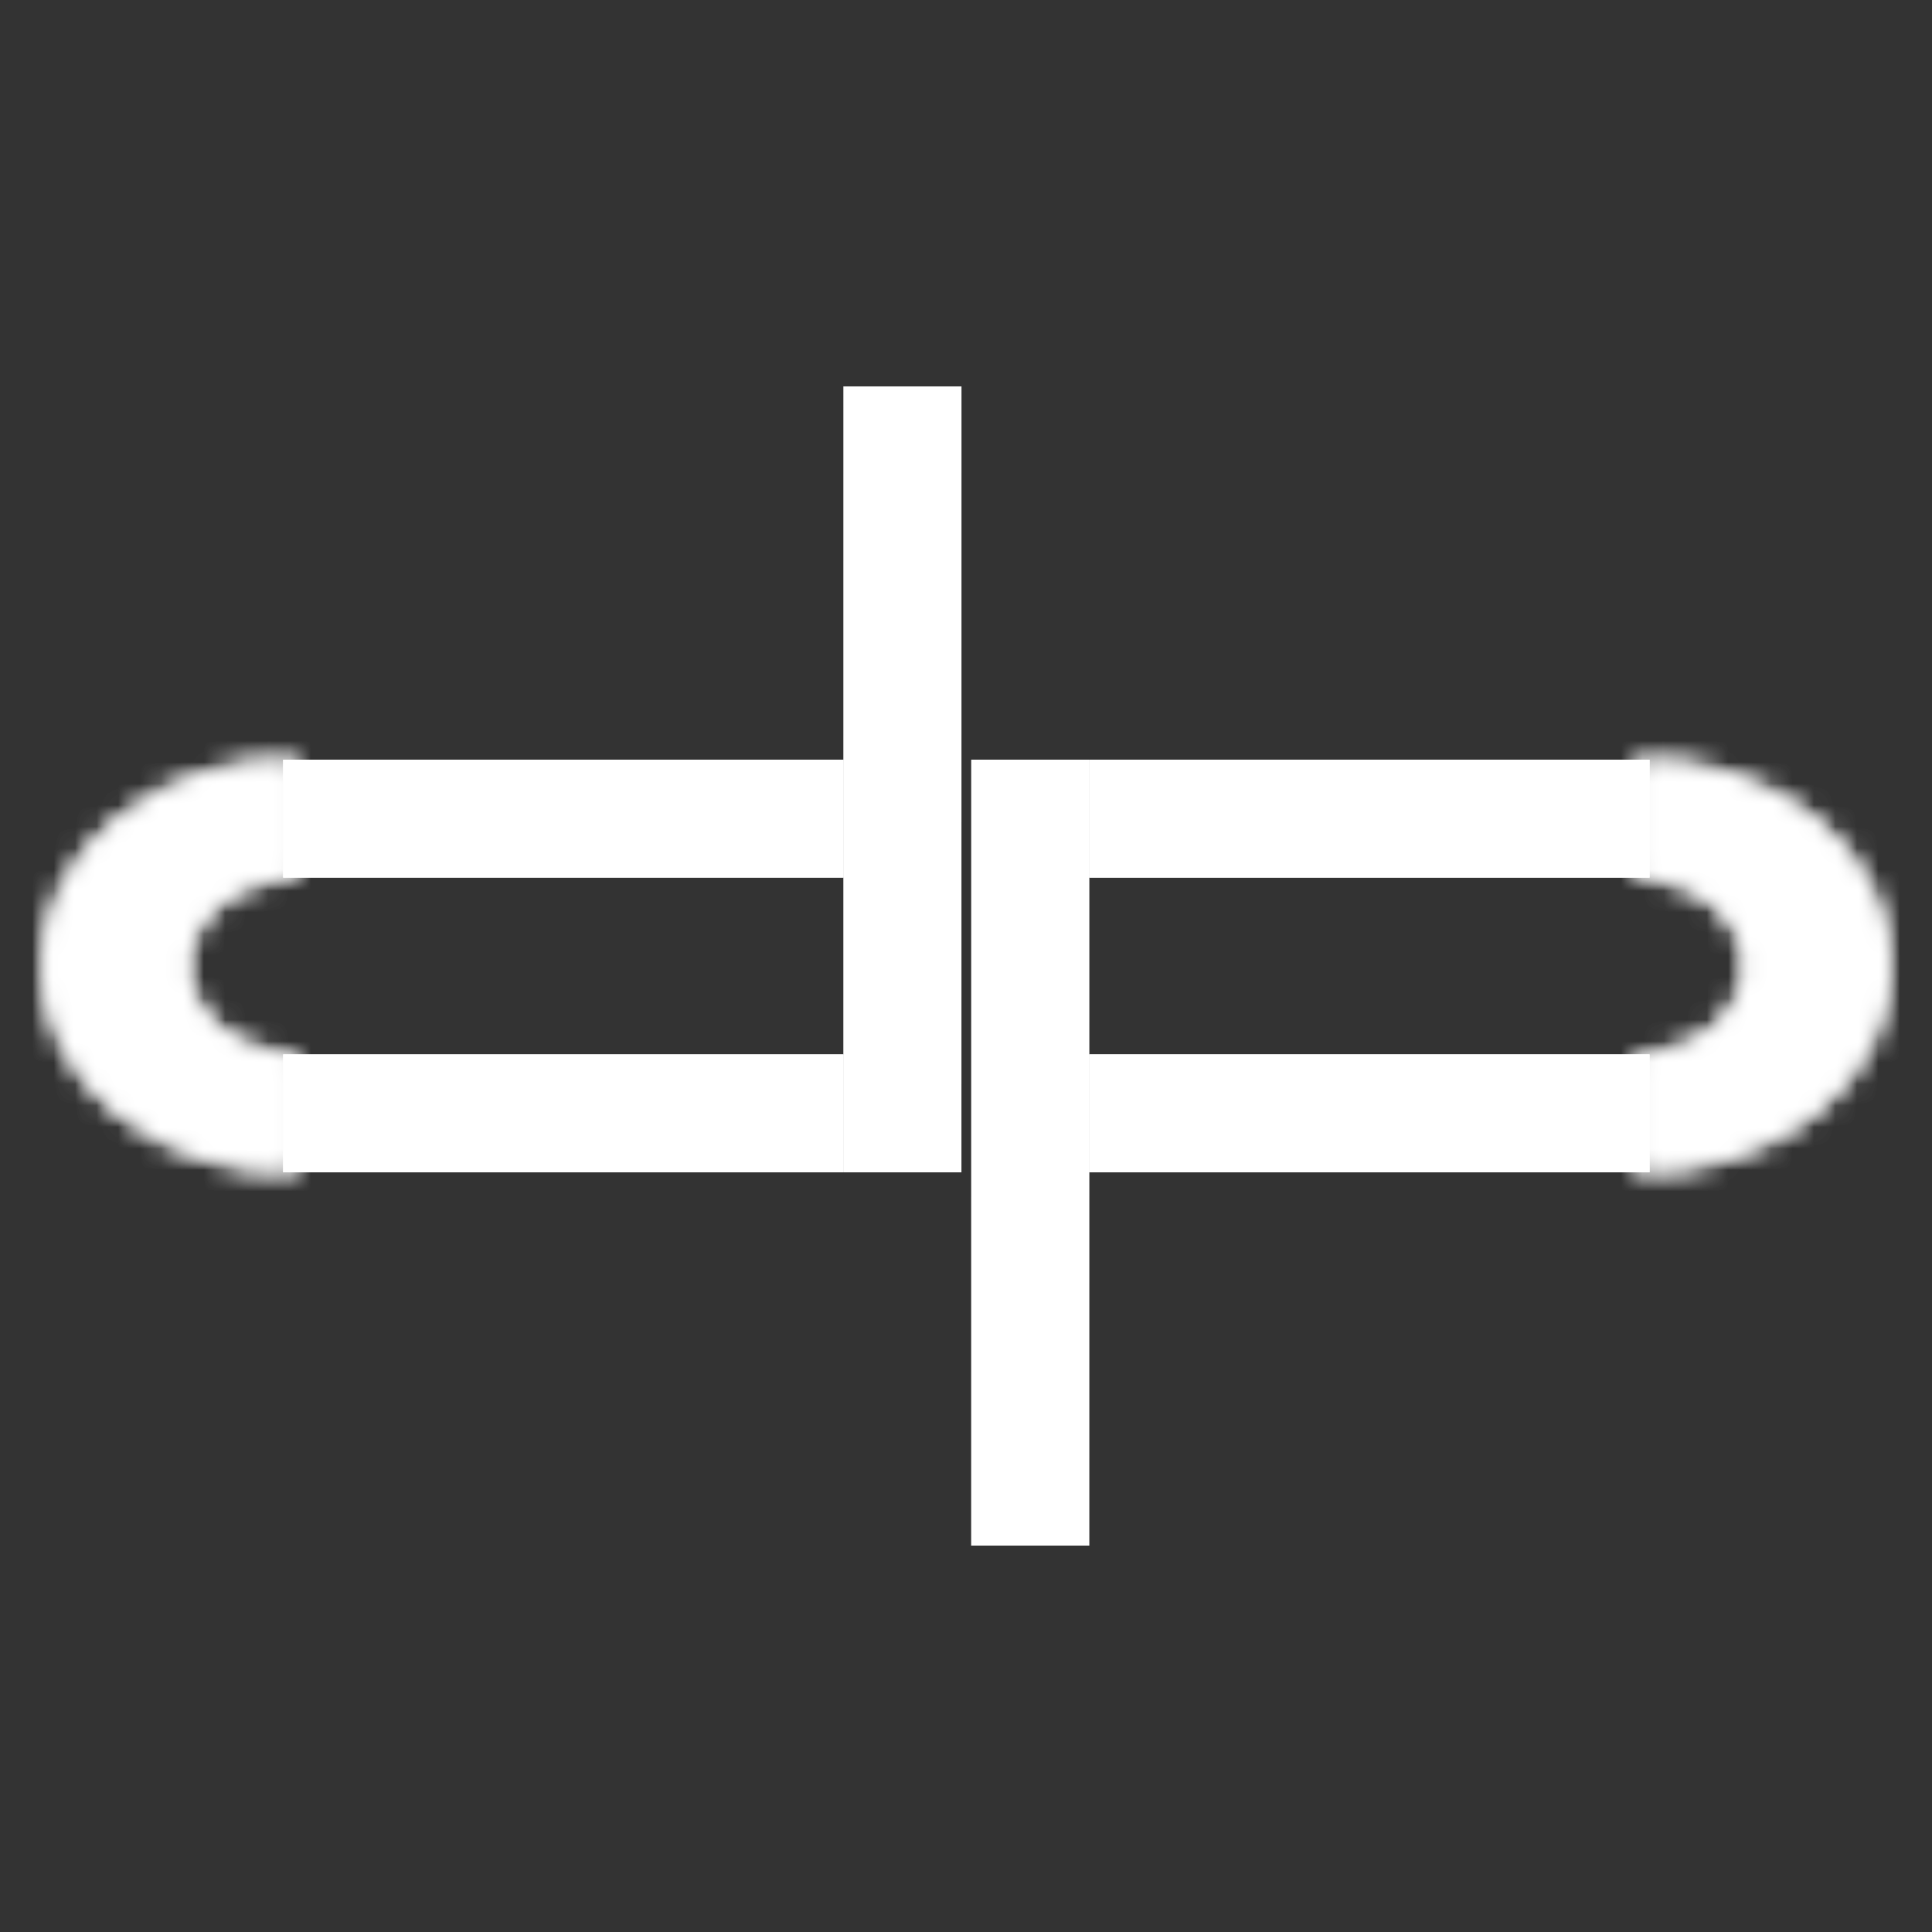 <svg width="90" height="90" viewBox="0 0 90 90" fill="none" xmlns="http://www.w3.org/2000/svg">
<rect x="0" y="0" width="90" height="90" fill="#333333" stroke="none"/>
<rect x="50.238" y="35.89" width="35.61" height="4.491" transform="rotate(90.002 50.238 35.89)" fill="white" stroke="white"/>
<rect x="51.237" y="35.89" width="25.107" height="4.492" fill="white" stroke="white"/>
<rect x="51.237" y="49.618" width="25.107" height="4.492" fill="white" stroke="white"/>
<mask id="path-4-inside-1_120_31" fill="white">
<path d="M76.223 54.61C79.355 54.61 82.359 53.597 84.574 51.795C86.789 49.993 88.033 47.549 88.033 45C88.033 42.451 86.789 40.007 84.574 38.205C82.359 36.402 79.355 35.39 76.223 35.39L76.223 40.878C77.567 40.878 78.855 41.312 79.805 42.085C80.755 42.858 81.289 43.907 81.289 45C81.289 46.093 80.755 47.142 79.805 47.915C78.855 48.688 77.567 49.122 76.223 49.122V54.61Z"/>
</mask>
<path d="M76.223 54.61C79.355 54.61 82.359 53.597 84.574 51.795C86.789 49.993 88.033 47.549 88.033 45C88.033 42.451 86.789 40.007 84.574 38.205C82.359 36.402 79.355 35.39 76.223 35.39L76.223 40.878C77.567 40.878 78.855 41.312 79.805 42.085C80.755 42.858 81.289 43.907 81.289 45C81.289 46.093 80.755 47.142 79.805 47.915C78.855 48.688 77.567 49.122 76.223 49.122V54.61Z" stroke="white" stroke-width="12" mask="url(#path-4-inside-1_120_31)"/>
<rect x="50.238" y="35.89" width="35.61" height="4.491" transform="rotate(90.002 50.238 35.89)" fill="white" stroke="white"/>
<rect x="51.237" y="35.89" width="25.107" height="4.492" fill="white" stroke="white"/>
<rect x="51.237" y="49.618" width="25.107" height="4.492" fill="white" stroke="white"/>
<mask id="path-8-inside-2_120_31" fill="white">
<path d="M76.223 54.61C79.355 54.61 82.359 53.597 84.574 51.795C86.789 49.993 88.033 47.549 88.033 45C88.033 42.451 86.789 40.007 84.574 38.205C82.359 36.402 79.355 35.39 76.223 35.39L76.223 40.878C77.567 40.878 78.855 41.312 79.805 42.085C80.755 42.858 81.289 43.907 81.289 45C81.289 46.093 80.755 47.142 79.805 47.915C78.855 48.688 77.567 49.122 76.223 49.122V54.61Z"/>
</mask>
<path d="M76.223 54.61C79.355 54.61 82.359 53.597 84.574 51.795C86.789 49.993 88.033 47.549 88.033 45C88.033 42.451 86.789 40.007 84.574 38.205C82.359 36.402 79.355 35.39 76.223 35.39L76.223 40.878C77.567 40.878 78.855 41.312 79.805 42.085C80.755 42.858 81.289 43.907 81.289 45C81.289 46.093 80.755 47.142 79.805 47.915C78.855 48.688 77.567 49.122 76.223 49.122V54.61Z" stroke="white" stroke-width="12" mask="url(#path-8-inside-2_120_31)"/>
<rect x="39.795" y="54.11" width="35.61" height="4.491" transform="rotate(-89.998 39.795 54.11)" fill="white" stroke="white"/>
<rect x="38.796" y="54.11" width="25.107" height="4.492" transform="rotate(180 38.796 54.11)" fill="white" stroke="white"/>
<rect x="38.796" y="40.382" width="25.107" height="4.492" transform="rotate(180 38.796 40.382)" fill="white" stroke="white"/>
<mask id="path-12-inside-3_120_31" fill="white">
<path d="M13.81 35.39C10.678 35.39 7.674 36.403 5.459 38.205C3.244 40.007 2 42.451 2 45C2 47.549 3.244 49.993 5.459 51.795C7.674 53.598 10.678 54.61 13.81 54.61L13.81 49.122C12.467 49.122 11.178 48.688 10.228 47.915C9.278 47.142 8.745 46.093 8.745 45C8.745 43.907 9.278 42.858 10.228 42.085C11.178 41.312 12.467 40.878 13.81 40.878L13.81 35.39Z"/>
</mask>
<path d="M13.81 35.39C10.678 35.39 7.674 36.403 5.459 38.205C3.244 40.007 2 42.451 2 45C2 47.549 3.244 49.993 5.459 51.795C7.674 53.598 10.678 54.61 13.81 54.61L13.81 49.122C12.467 49.122 11.178 48.688 10.228 47.915C9.278 47.142 8.745 46.093 8.745 45C8.745 43.907 9.278 42.858 10.228 42.085C11.178 41.312 12.467 40.878 13.81 40.878L13.81 35.39Z" stroke="white" stroke-width="12" mask="url(#path-12-inside-3_120_31)"/>
<rect x="39.795" y="54.11" width="35.61" height="4.491" transform="rotate(-89.998 39.795 54.11)" fill="white" stroke="white"/>
<rect x="38.796" y="54.11" width="25.107" height="4.492" transform="rotate(180 38.796 54.11)" fill="white" stroke="white"/>
<rect x="38.796" y="40.382" width="25.107" height="4.492" transform="rotate(180 38.796 40.382)" fill="white" stroke="white"/>
<mask id="path-16-inside-4_120_31" fill="white">
<path d="M13.81 35.39C10.678 35.39 7.674 36.403 5.459 38.205C3.244 40.007 2 42.451 2 45C2 47.549 3.244 49.993 5.459 51.795C7.674 53.598 10.678 54.61 13.81 54.61L13.81 49.122C12.467 49.122 11.178 48.688 10.228 47.915C9.278 47.142 8.745 46.093 8.745 45C8.745 43.907 9.278 42.858 10.228 42.085C11.178 41.312 12.467 40.878 13.81 40.878L13.81 35.39Z"/>
</mask>
<path d="M13.81 35.39C10.678 35.39 7.674 36.403 5.459 38.205C3.244 40.007 2 42.451 2 45C2 47.549 3.244 49.993 5.459 51.795C7.674 53.598 10.678 54.61 13.81 54.61L13.81 49.122C12.467 49.122 11.178 48.688 10.228 47.915C9.278 47.142 8.745 46.093 8.745 45C8.745 43.907 9.278 42.858 10.228 42.085C11.178 41.312 12.467 40.878 13.81 40.878L13.81 35.39Z" stroke="white" stroke-width="12" mask="url(#path-16-inside-4_120_31)"/>
</svg>
